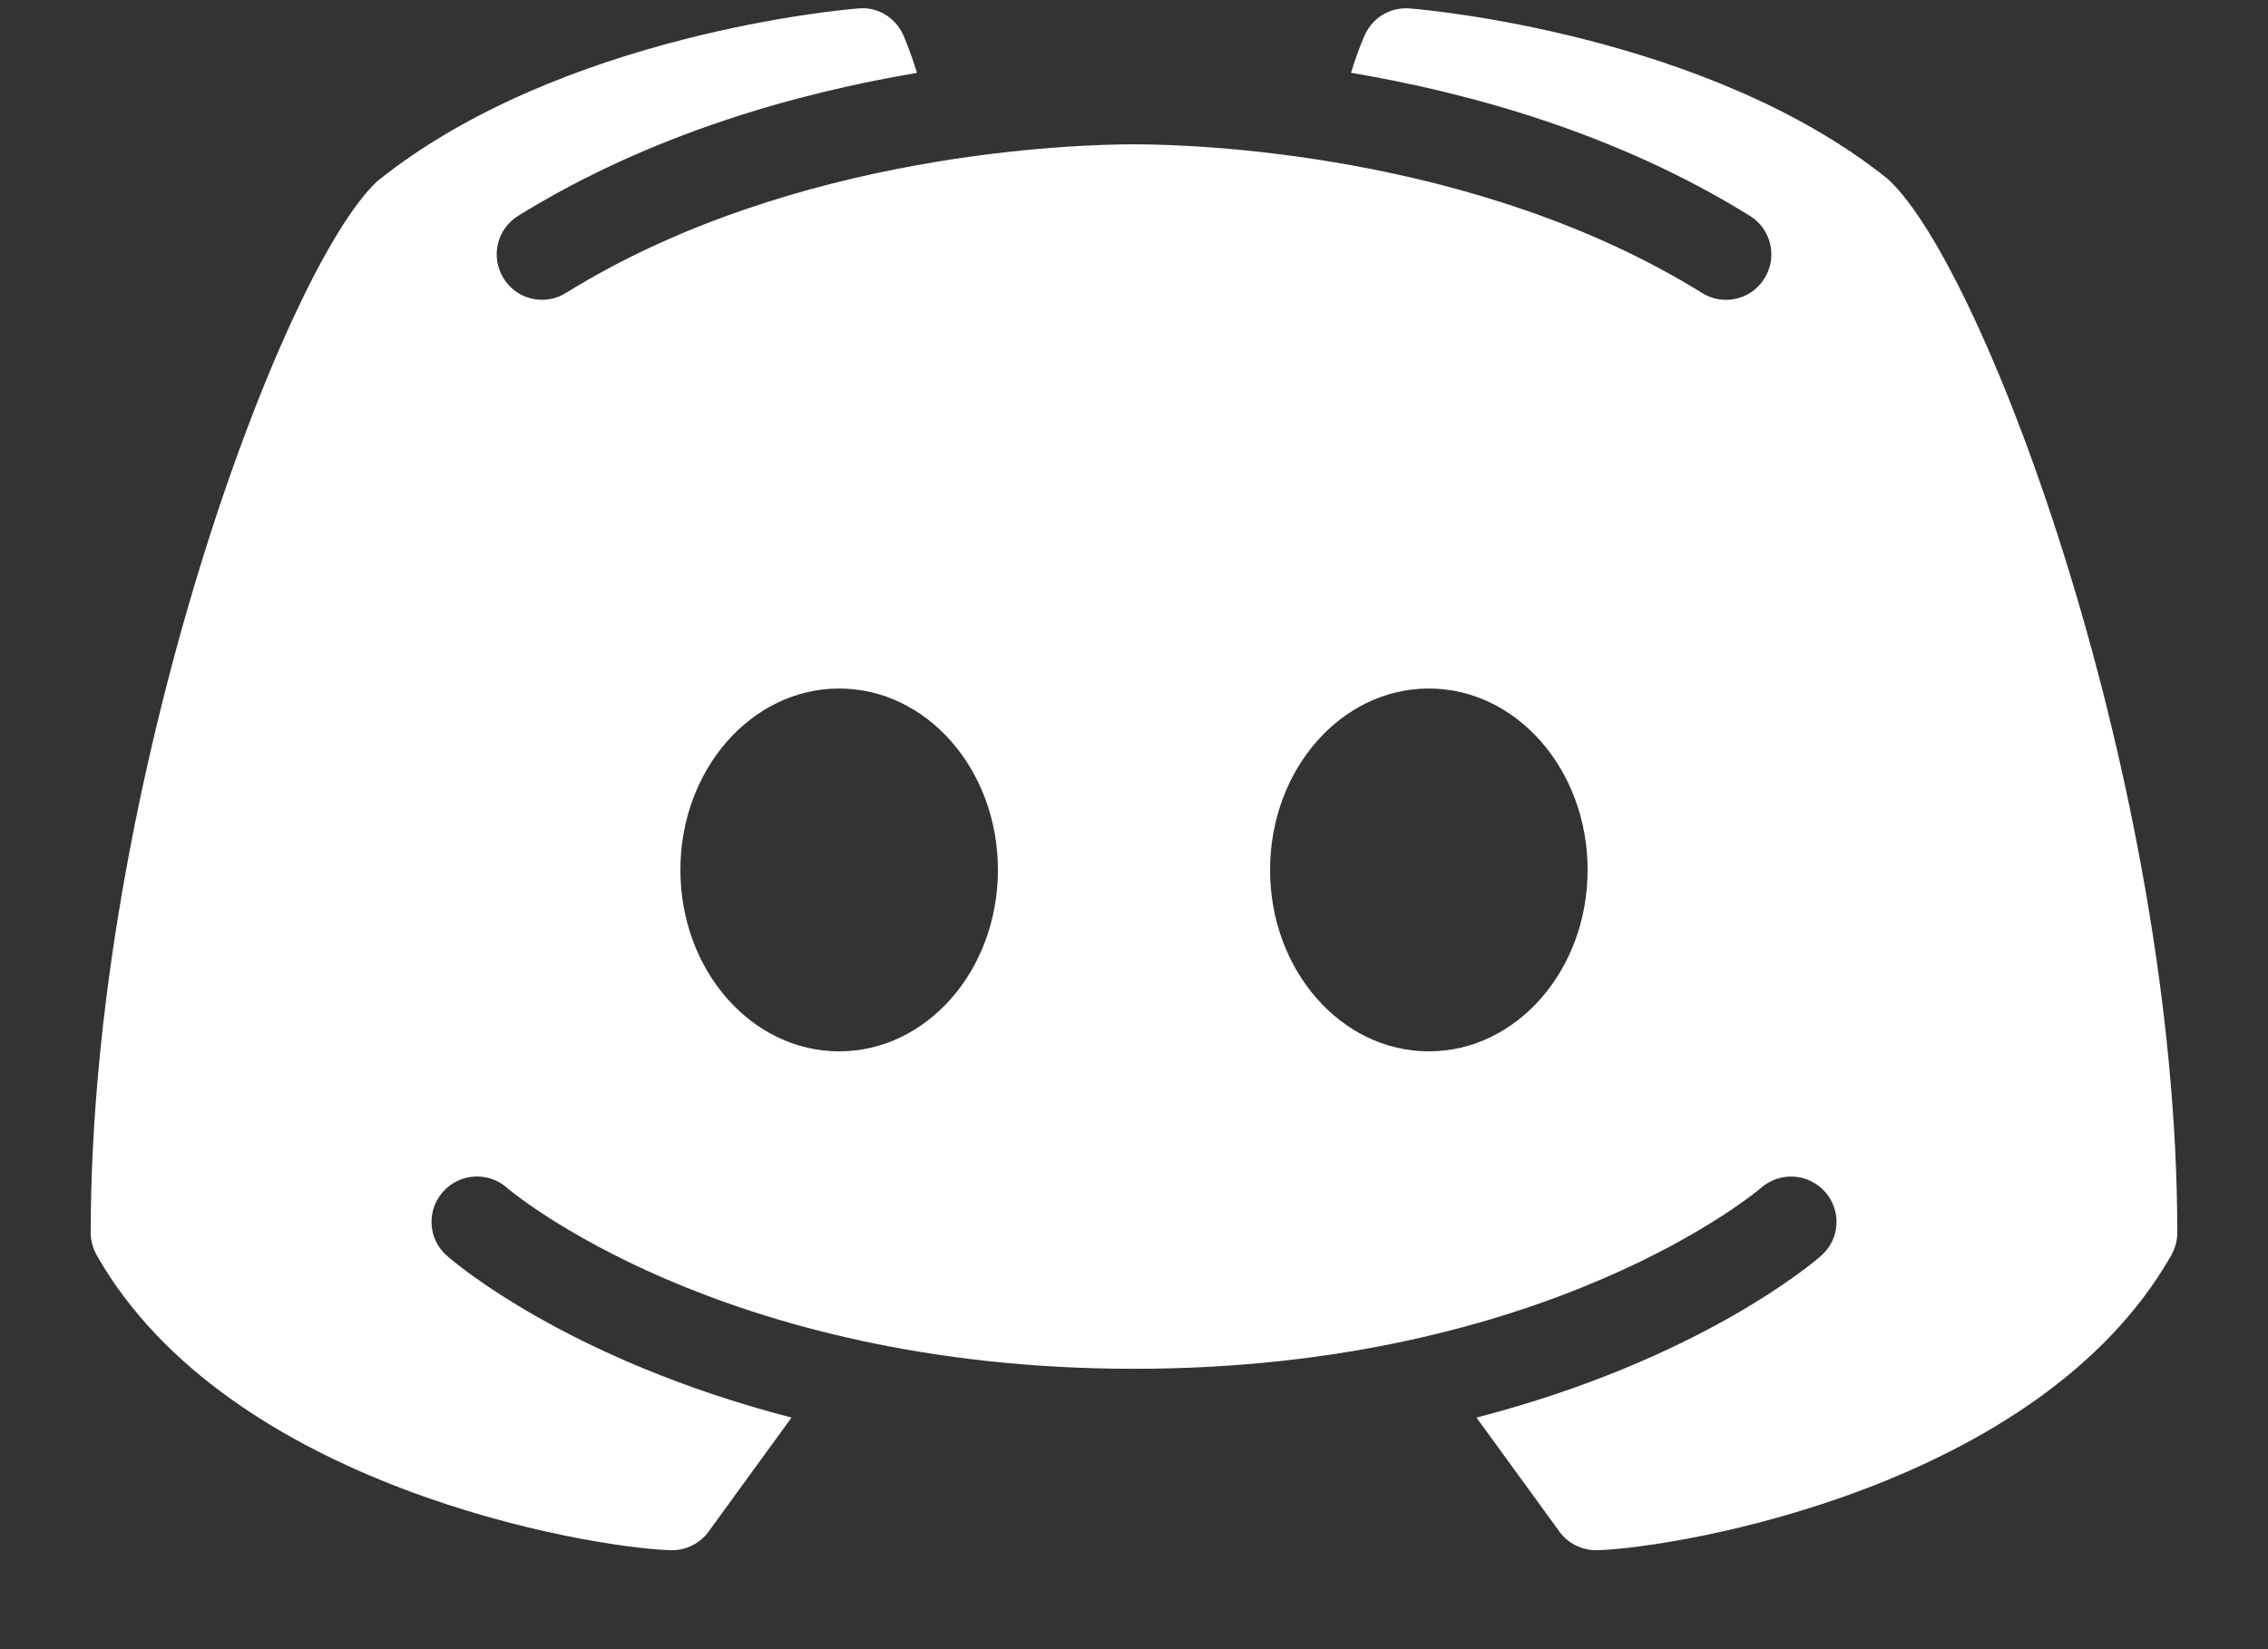 <svg width="22" height="16" viewBox="0 0 22 16" fill="none" xmlns="http://www.w3.org/2000/svg">
<rect x="0" y="0" width="22" height="16" fill="#333333" stroke="none"/>
<path d="M18.315 1.739C16.564 0.329 13.793 0.09 13.674 0.082C13.491 0.066 13.315 0.169 13.239 0.34C13.233 0.35 13.172 0.489 13.105 0.706C14.264 0.902 15.687 1.295 16.974 2.094C17.181 2.222 17.244 2.493 17.117 2.699C17.033 2.835 16.89 2.909 16.742 2.909C16.663 2.909 16.582 2.887 16.51 2.842C14.297 1.469 11.533 1.4 11 1.4C10.467 1.4 7.702 1.469 5.49 2.842C5.283 2.971 5.012 2.907 4.885 2.701C4.756 2.493 4.819 2.223 5.026 2.094C6.313 1.297 7.736 0.902 8.895 0.707C8.828 0.489 8.767 0.352 8.762 0.34C8.685 0.169 8.511 0.063 8.326 0.082C8.207 0.09 5.436 0.329 3.661 1.757C2.735 2.615 0.88 7.627 0.88 11.96C0.88 12.037 0.901 12.111 0.938 12.178C2.217 14.426 5.708 15.014 6.504 15.04C6.507 15.04 6.512 15.04 6.518 15.04C6.658 15.04 6.791 14.973 6.873 14.86L7.678 13.753C5.507 13.192 4.398 12.24 4.335 12.183C4.152 12.024 4.135 11.745 4.297 11.563C4.457 11.381 4.735 11.364 4.917 11.523C4.943 11.547 6.985 13.28 11 13.28C15.022 13.28 17.064 11.541 17.084 11.523C17.267 11.365 17.543 11.381 17.705 11.565C17.865 11.747 17.848 12.024 17.665 12.183C17.602 12.24 16.493 13.192 14.322 13.753L15.127 14.86C15.209 14.973 15.342 15.04 15.482 15.04C15.488 15.04 15.493 15.04 15.496 15.04C16.292 15.014 19.783 14.426 21.062 12.178C21.099 12.111 21.12 12.037 21.12 11.96C21.12 7.627 19.265 2.615 18.315 1.739ZM8.14 10.2C7.289 10.2 6.6 9.413 6.6 8.44C6.6 7.467 7.289 6.68 8.14 6.68C8.991 6.68 9.68 7.467 9.68 8.44C9.68 9.413 8.991 10.2 8.14 10.2ZM13.86 10.2C13.009 10.2 12.32 9.413 12.32 8.44C12.32 7.467 13.009 6.68 13.86 6.68C14.711 6.68 15.4 7.467 15.4 8.44C15.4 9.413 14.711 10.2 13.86 10.2Z" fill="white"/>
</svg>
